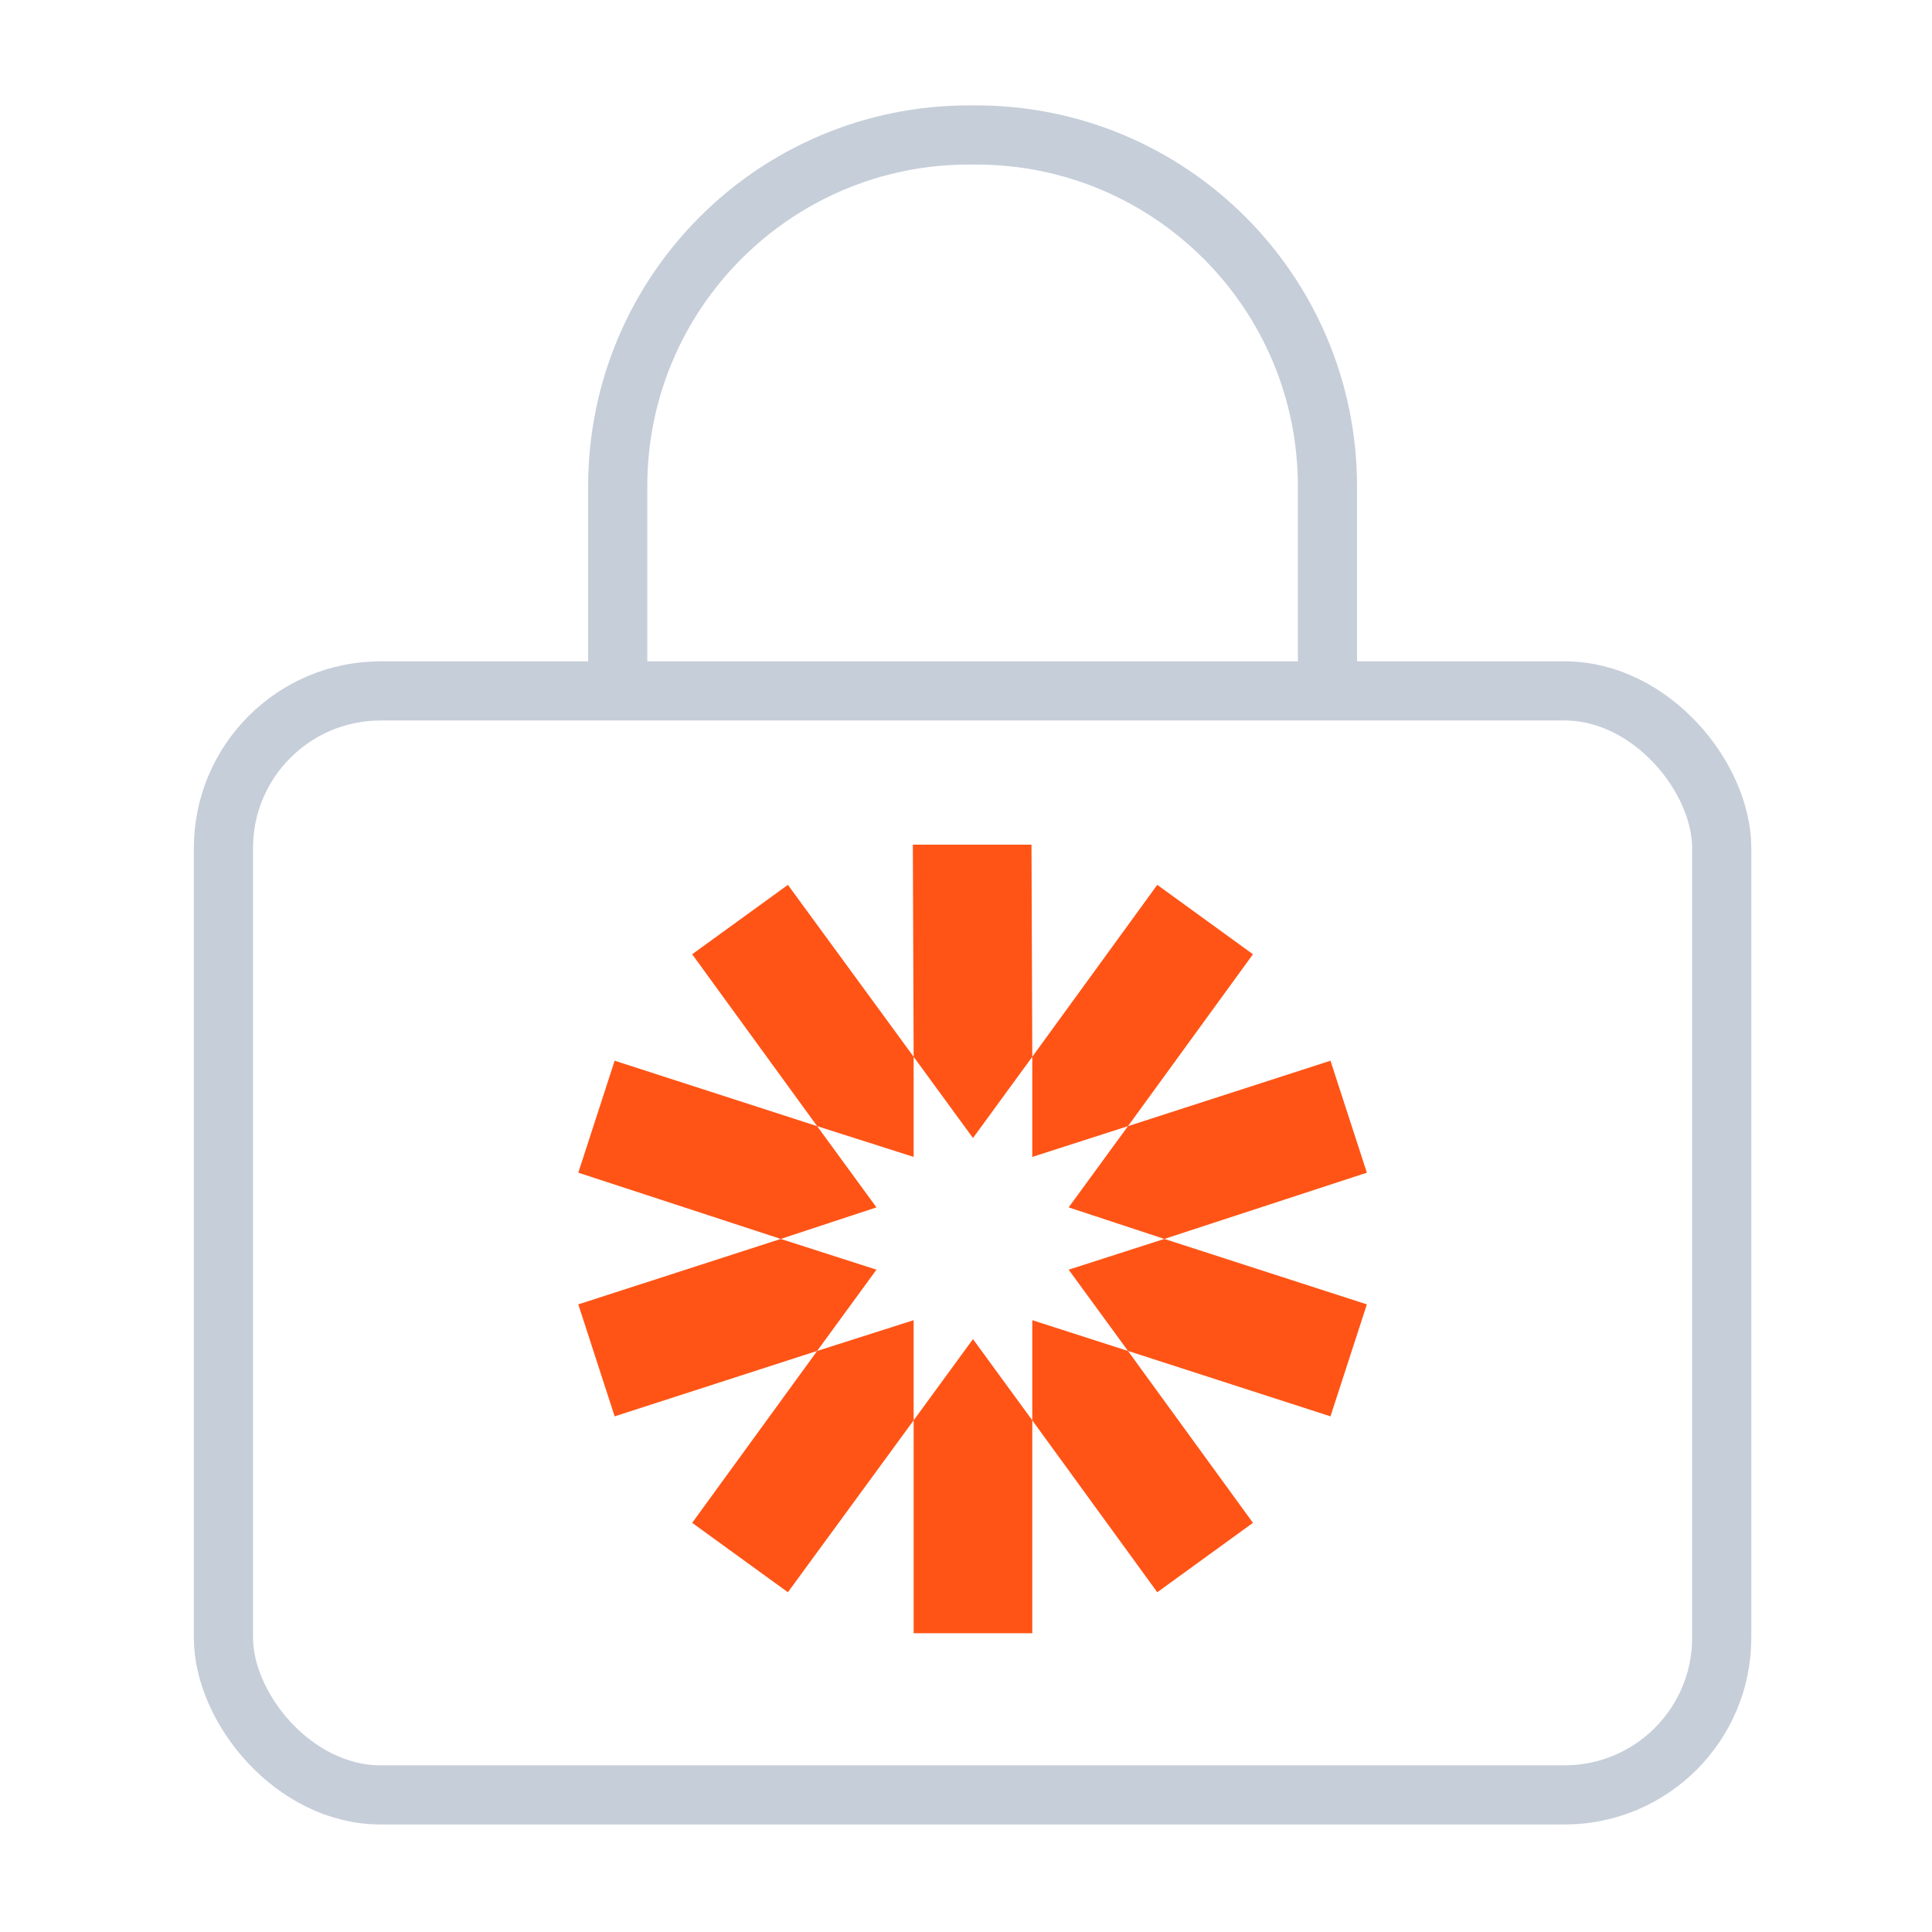 <svg width="49" height="49" viewBox="0 0 49 49" fill="none" xmlns="http://www.w3.org/2000/svg">
<rect x="5.667" y="17.523" width="38" height="28" rx="3.986" stroke="#C6CED9" stroke-width="1.5" stroke-linejoin="round"/>
<path fill-rule="evenodd" clip-rule="evenodd" d="M26.161 21.423L26.181 26.803L24.677 28.863L23.172 26.803L23.172 26.802L23.152 21.423H26.161ZM19.983 22.442L23.172 26.802V29.342L20.725 28.562L17.555 24.202L19.983 22.442ZM23.172 41.423V36.023L24.677 33.963L26.181 36.023V41.423H23.172ZM26.181 36.023L29.351 40.383L31.778 38.623L28.608 34.263L26.181 33.483V36.023ZM20.725 28.562L15.589 26.902L14.667 29.742L19.802 31.422L22.229 30.622L20.725 28.562ZM28.608 34.262L27.104 32.202L29.531 31.422L34.667 33.082L33.744 35.922L28.608 34.262ZM29.531 31.422L34.667 29.742L33.744 26.902L28.608 28.562L27.104 30.622L29.531 31.422ZM14.667 33.082L19.802 31.422L22.229 32.202L20.725 34.262L15.589 35.922L14.667 33.082ZM20.725 34.263L17.555 38.623L19.983 40.383L23.172 36.023V33.483L20.725 34.263ZM31.778 24.202L28.608 28.562L26.181 29.342V26.802L29.351 22.442L31.778 24.202Z" fill="#FF5416"/>
<path d="M33.667 17.423V12.332V12.332C33.667 7.412 29.678 3.423 24.758 3.423H24.576C19.655 3.423 15.667 7.412 15.667 12.332V12.332V17.423" stroke="#C6CED9" stroke-width="1.5" stroke-linejoin="round"/>
</svg>
